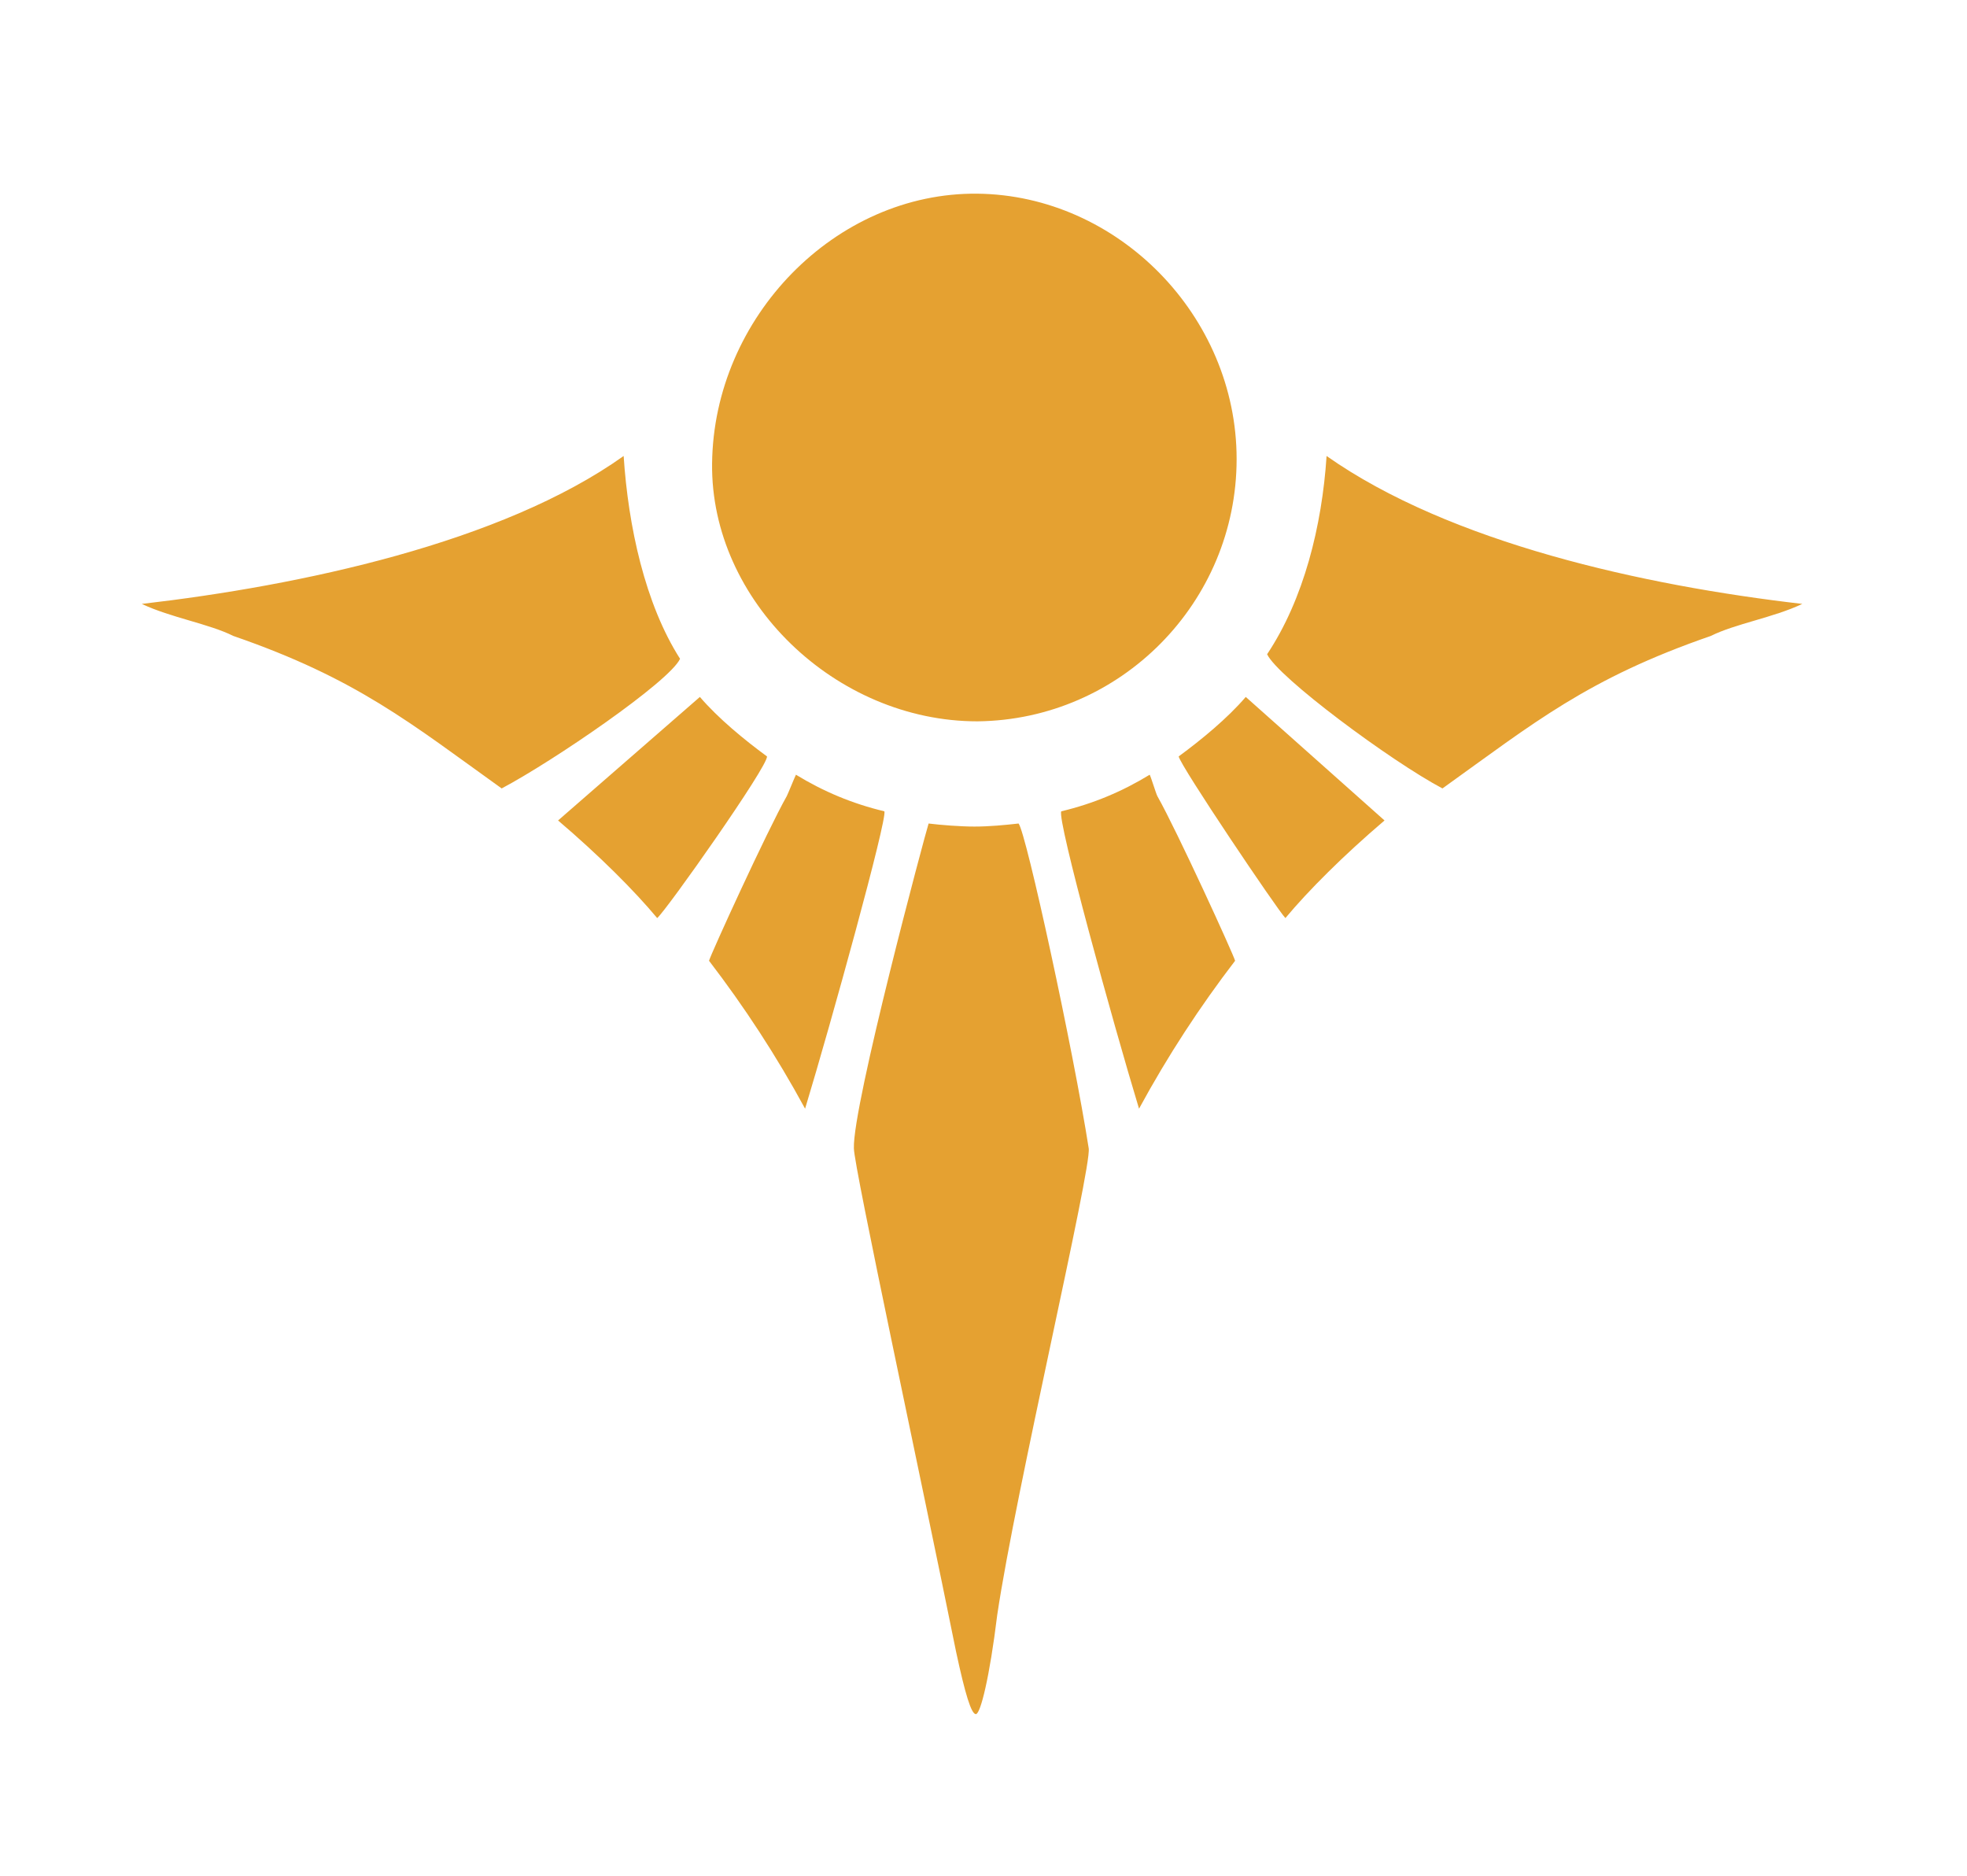 <svg xmlns="http://www.w3.org/2000/svg" viewBox="0 0 129 123"><switch><g fill="#E5A131"><path d="M64.1 47.3c-9.3 0-17.5-7.9-17.4-16.9.1-9.6 8.1-17.8 17.4-17.7 9.2.1 17 8 17 17.4 0 9.4-7.6 17.1-17 17.2zM71.4 75.3c-1-6.4-4.1-20.7-4.6-21.3-.9.1-1.9.2-2.9.2-.9 0-2.2-.1-3-.2-.2.6-5 18.5-4.9 21.3 0 1.2 4.5 22.1 6.7 33 .6 2.8 1 4.1 1.3 4.1.3 0 .9-2.4 1.4-6.5 1.2-8.1 6.2-29.3 6-30.6zM74.7 72.7c1.9-3.5 4-6.7 6.3-9.7-.1-.4-3.8-8.5-5.1-10.8-.1-.2-.4-1.2-.5-1.4-1.8 1.1-3.7 1.9-5.8 2.4-.3.5 3.4 13.9 5.1 19.5zM84.3 60.2c1.5-1.8 3.8-4.1 6.5-6.4l-9.1-8.1c-1.2 1.4-2.9 2.8-4.4 3.9.1.6 6.5 10.1 7 10.6zM94.6 51.7c6-4.3 9.5-7.2 17.6-10 1.6-.8 4.1-1.2 6-2.1-10.4-1.2-23.1-4-31.2-9.7-.1-.1.1.1 0 0-.3 4.6-1.5 9.4-3.9 13 .7 1.5 8.1 7 11.5 8.8zM52.8 72.7c-1.9-3.5-4-6.7-6.3-9.7.1-.4 3.8-8.5 5.1-10.8.1-.2.5-1.2.6-1.4 1.8 1.1 3.7 1.9 5.8 2.4.2.5-3.5 13.9-5.2 19.5zM43.1 60.2c-1.5-1.8-3.8-4.1-6.5-6.4l9.3-8.1c1.2 1.4 2.9 2.8 4.4 3.9.1.6-6.6 10.1-7.2 10.6zM32.9 51.7c-6-4.3-9.5-7.2-17.6-10-1.6-.8-4.1-1.2-6-2.1 10.4-1.2 23.6-4 31.6-9.7.1-.1-.1.1 0 0 .3 4.6 1.4 9.7 3.7 13.3-.7 1.5-8.3 6.7-11.7 8.5z"/></g></switch></svg>